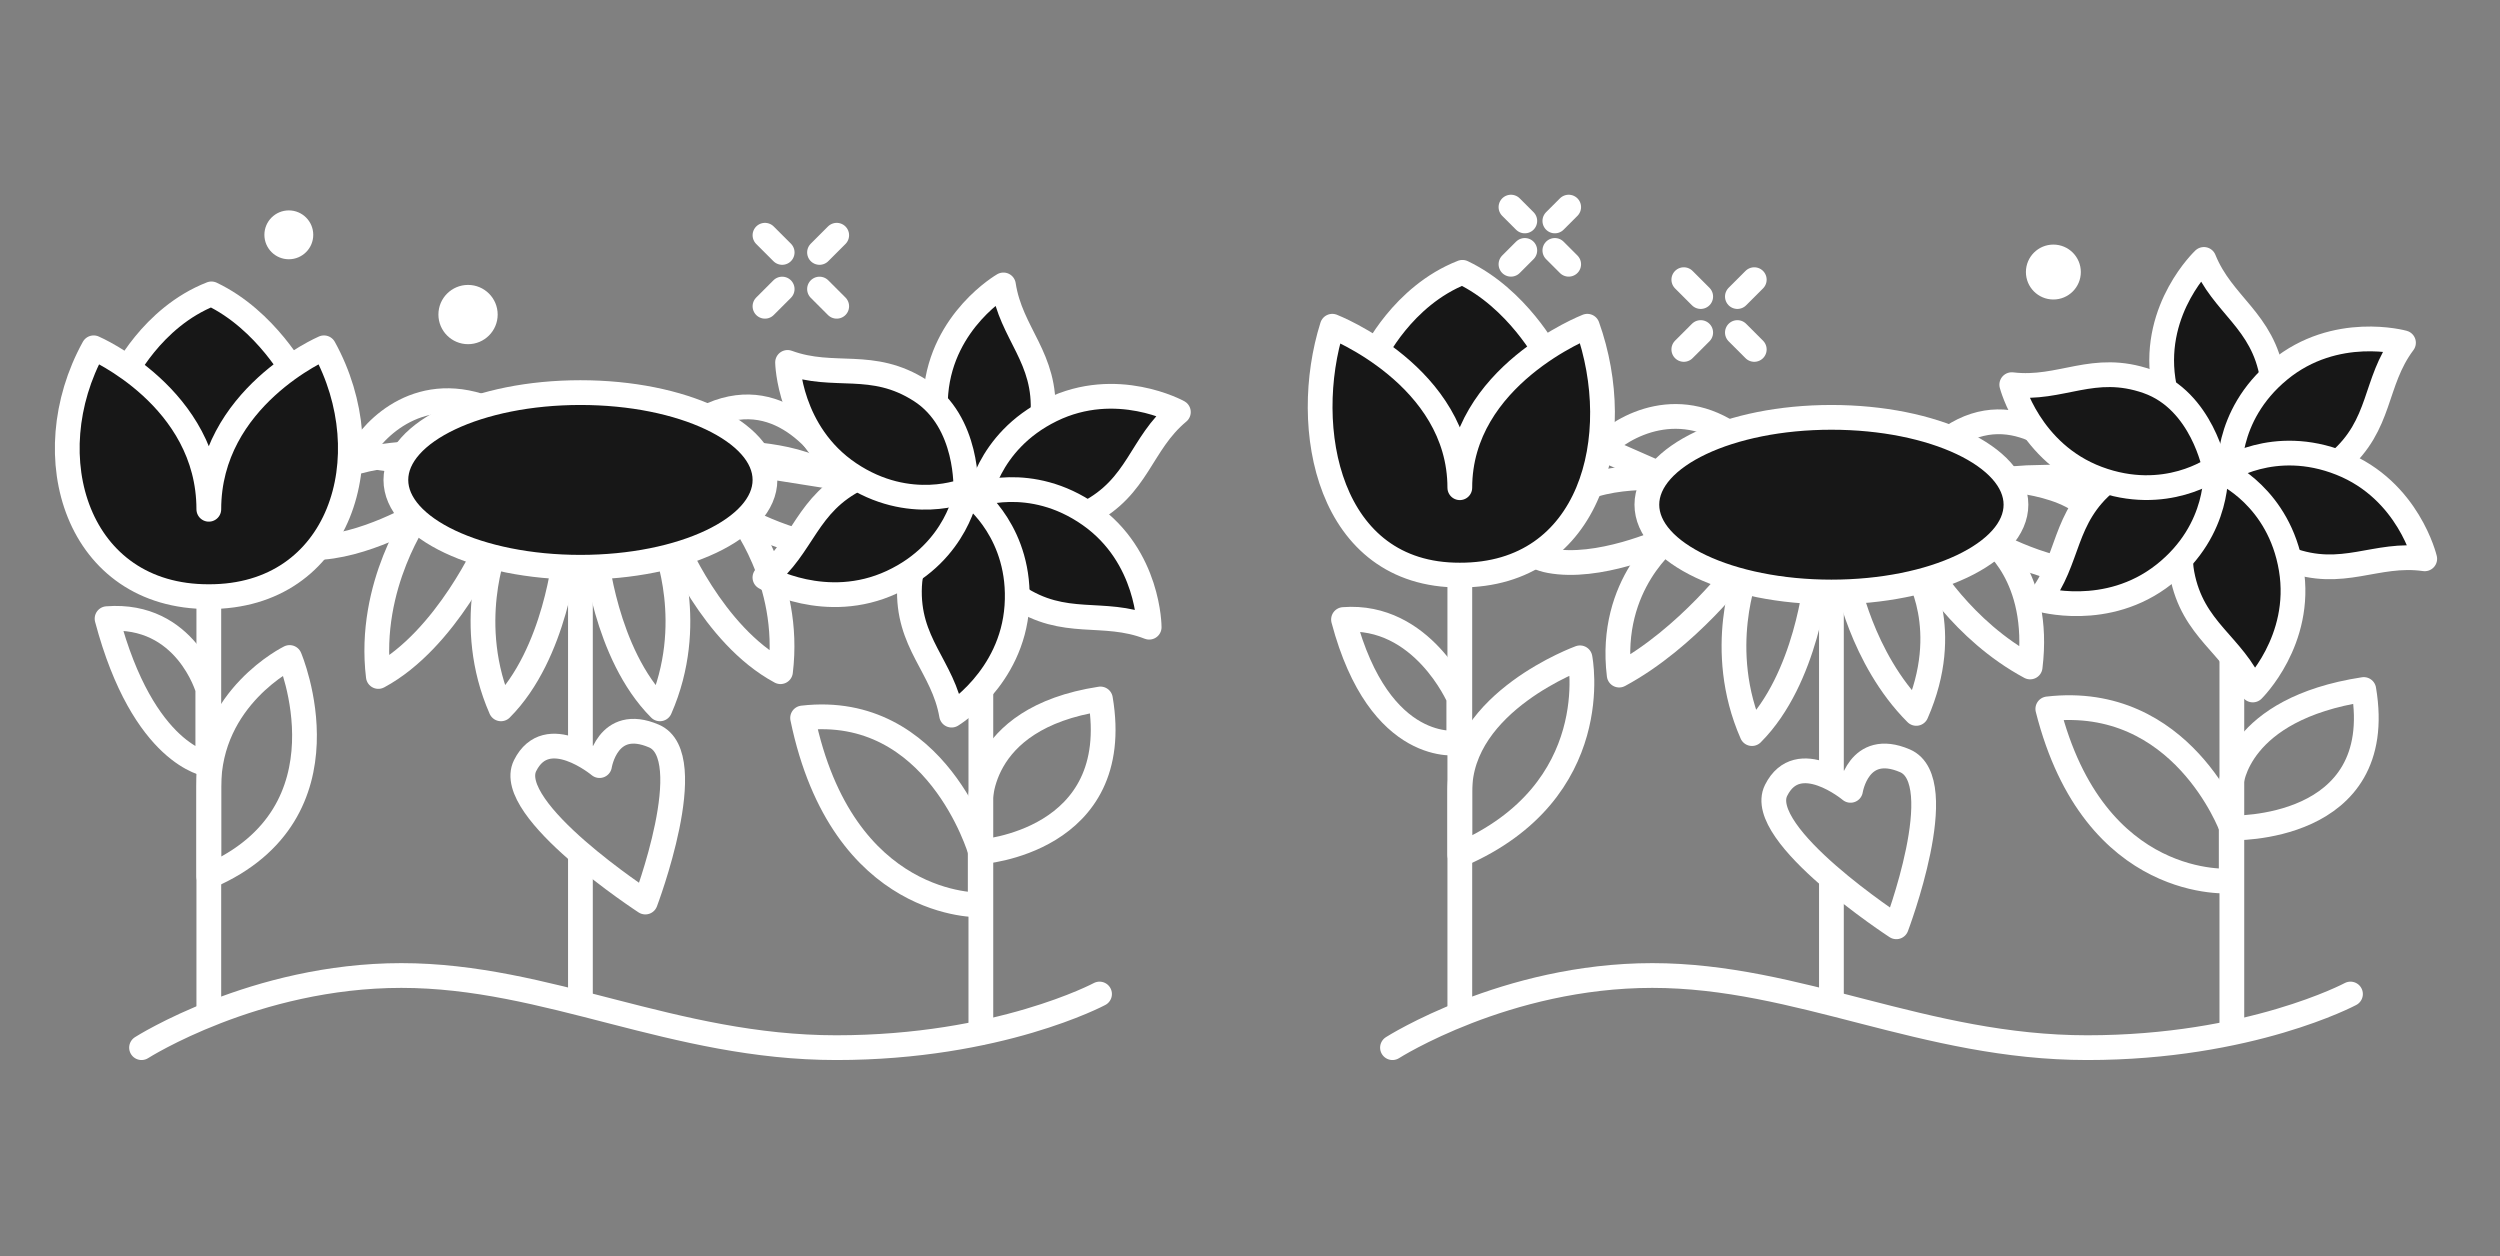 <svg width="404" height="203" viewBox="0 0 404 203" fill="none" xmlns="http://www.w3.org/2000/svg">
<rect x="0" y="0" width="404" height="203" fill="#808080" stroke="none"/>
<path d="M34.167 47.493C24.439 51.299 19.862 60.981 19.862 60.981L34.167 91.687L47.935 60.981C47.935 60.981 43.049 51.722 34.167 47.493Z" fill="#171717" stroke="white" stroke-width="4" stroke-linejoin="round"/>
<path d="M79.478 66.32C68.079 61.435 60.434 69.079 58.037 73.512L68.622 75.005C76.99 74.146 90.877 71.205 79.478 66.32Z" stroke="white" stroke-width="4" stroke-linejoin="round"/>
<path d="M115.054 66.998C126.453 62.113 133.804 72.879 136.201 77.312L125.91 75.683C117.541 74.824 103.655 71.884 115.054 66.998Z" stroke="white" stroke-width="4" stroke-linejoin="round"/>
<path d="M50.553 78.571C54.999 73.274 67.58 73.274 67.58 73.274L68.078 82.864C68.078 82.864 58.676 88.51 50.553 88.51C42.431 88.51 46.108 83.868 50.553 78.571Z" stroke="white" stroke-width="4" stroke-linejoin="round"/>
<path d="M135.773 78.571C131.327 73.274 118.747 73.274 118.747 73.274L118.249 82.864C118.249 82.864 127.651 88.51 135.773 88.51C143.896 88.51 140.219 83.868 135.773 78.571Z" stroke="white" stroke-width="4" stroke-linejoin="round"/>
<path d="M33.745 96.419L33.745 163.471" stroke="white" stroke-width="4" stroke-linecap="round"/>
<path d="M93.796 90.323L93.796 121.3" stroke="white" stroke-width="4" stroke-linecap="round"/>
<path d="M93.796 138.511L93.796 160.901" stroke="white" stroke-width="4" stroke-linecap="round"/>
<path d="M46.803 106.251C46.803 106.251 33.745 112.639 33.745 127.13V141.621C57.51 131.358 46.803 106.251 46.803 106.251Z" stroke="white" stroke-width="4" stroke-linejoin="round"/>
<path d="M17.3 99.974C23.184 122.139 33.58 123.512 33.58 123.512V111.351C33.58 111.351 30.05 98.993 17.3 99.974Z" stroke="white" stroke-width="4" stroke-linejoin="round"/>
<path d="M61.14 109.318C59.34 94.504 67.782 82.846 67.782 82.846L78.998 87.844C78.998 87.844 72.216 103.365 61.14 109.318Z" stroke="white" stroke-width="4" stroke-linejoin="round"/>
<path d="M80.958 114.549C74.961 100.884 80.094 88.306 80.094 88.306L91.352 89.386C91.352 89.386 89.846 105.653 80.958 114.549Z" stroke="white" stroke-width="4" stroke-linejoin="round"/>
<path d="M126.129 108.545C127.929 93.731 119.385 83.168 119.385 83.168L108.917 87.45C108.917 87.45 115.053 102.591 126.129 108.545Z" stroke="white" stroke-width="4" stroke-linejoin="round"/>
<path d="M106.644 114.549C112.641 100.884 107.508 88.306 107.508 88.306L96.25 89.386C96.25 89.386 97.757 105.653 106.644 114.549Z" stroke="white" stroke-width="4" stroke-linejoin="round"/>
<path d="M15.138 56.205C5.474 73.745 12.44 96.481 33.745 96.419C55.05 96.481 62.016 73.745 52.352 56.205C52.352 56.205 33.745 64.227 33.745 82.3C33.745 64.227 15.138 56.205 15.138 56.205Z" fill="#171717" stroke="white" stroke-width="4" stroke-linejoin="round"/>
<ellipse cx="93.796" cy="77.557" rx="29.823" ry="14.113" fill="#171717" stroke="white" stroke-width="4" stroke-linejoin="round"/>
<path d="M158.507 106.25L158.507 166.859" stroke="white" stroke-width="4" stroke-linecap="round"/>
<path d="M168.524 67.076C167.892 76.395 157.937 81.246 157.937 81.246C157.937 81.246 150.209 75.163 151.244 63.445C152.28 51.727 162.156 46.044 162.156 46.044C163.367 53.994 169.156 57.758 168.524 67.076Z" fill="#171717" stroke="white" stroke-width="4" stroke-linejoin="round"/>
<path d="M175.723 82.924C167.422 87.205 158.119 81.195 158.119 81.195C158.119 81.195 159.326 71.436 169.889 66.258C180.452 61.081 190.426 66.591 190.426 66.591C184.249 71.741 184.024 78.643 175.723 82.924Z" fill="#171717" stroke="white" stroke-width="4" stroke-linejoin="round"/>
<path d="M164.307 96.355C156.553 91.149 157.329 80.101 157.329 80.101C157.329 80.101 166.461 76.45 176.091 83.206C185.722 89.961 185.706 101.356 185.706 101.356C178.215 98.43 172.061 101.562 164.307 96.355Z" fill="#171717" stroke="white" stroke-width="4" stroke-linejoin="round"/>
<path d="M146.983 94.666C147.426 85.336 157.282 80.284 157.282 80.284C157.282 80.284 165.131 86.209 164.333 97.946C163.535 109.683 153.776 115.565 153.776 115.565C152.405 107.641 146.54 103.995 146.983 94.666Z" fill="#171717" stroke="white" stroke-width="4" stroke-linejoin="round"/>
<path d="M138.641 77.291C147.026 73.179 156.206 79.375 156.206 79.375C156.206 79.375 154.802 89.109 144.136 94.071C133.47 99.034 123.61 93.323 123.61 93.323C129.89 88.299 130.255 81.403 138.641 77.291Z" fill="#171717" stroke="white" stroke-width="4" stroke-linejoin="round"/>
<path d="M148.766 63.133C156.623 68.181 156.071 79.242 156.071 79.242C156.071 79.242 147.015 83.077 137.25 76.518C127.484 69.959 127.27 58.566 127.27 58.566C134.818 61.34 140.908 58.084 148.766 63.133Z" fill="#171717" stroke="white" stroke-width="4" stroke-linejoin="round"/>
<path d="M129.699 116.024C151.371 113.512 158.403 137.503 158.403 137.503V146.23C158.403 146.23 136.14 147.097 129.699 116.024Z" stroke="white" stroke-width="4" stroke-linejoin="round"/>
<path d="M177.831 112.953C157.231 116.122 158.403 130.526 158.403 130.526V137.666C158.403 137.666 181.736 136.136 177.831 112.953Z" stroke="white" stroke-width="4" stroke-linejoin="round"/>
<path d="M84.858 123.72C88.404 116.627 96.885 123.72 96.885 123.72C96.885 123.72 98.119 115.702 105.674 118.94C113.23 122.178 104.287 145.771 104.287 145.771C104.287 145.771 81.311 130.813 84.858 123.72Z" stroke="white" stroke-width="4" stroke-linejoin="round"/>
<circle cx="75.636" cy="50.831" r="4.788" fill="white"/>
<circle cx="46.674" cy="37.949" r="3.948" fill="white"/>
<path d="M126.399 40.793L123.619 38.014" stroke="white" stroke-width="4" stroke-linecap="round" stroke-linejoin="round"/>
<path d="M132.434 40.793L135.213 38.014" stroke="white" stroke-width="4" stroke-linecap="round" stroke-linejoin="round"/>
<path d="M126.399 46.714L123.619 49.494" stroke="white" stroke-width="4" stroke-linecap="round" stroke-linejoin="round"/>
<path d="M132.434 46.714L135.213 49.494" stroke="white" stroke-width="4" stroke-linecap="round" stroke-linejoin="round"/>
<path d="M22.873 169.301C22.873 169.301 41.17 157.642 64.854 157.642C88.538 157.642 108.811 169.301 135.142 169.301C161.473 169.301 177.686 160.634 177.686 160.634" stroke="white" stroke-width="4" stroke-linecap="round"/>
<path d="M236.328 44.008C226.6 47.815 222.023 57.497 222.023 57.497L236.328 88.202L250.096 57.497C250.096 57.497 245.21 48.237 236.328 44.008Z" fill="#171717" stroke="white" stroke-width="4" stroke-linejoin="round"/>
<path d="M281.312 71.315C271.659 63.529 262.232 68.821 258.725 72.44L268.512 76.74C276.801 78.176 290.965 79.101 281.312 71.315Z" stroke="white" stroke-width="4" stroke-linejoin="round"/>
<path d="M315.332 70.632C325.652 63.755 334.839 73.004 338.003 76.927L327.587 77.197C319.202 77.874 305.012 77.509 315.332 70.632Z" stroke="white" stroke-width="4" stroke-linejoin="round"/>
<path d="M252.865 80.924C257.802 76.081 270.324 77.297 270.324 77.297L269.893 86.89C269.893 86.89 259.989 91.601 251.905 90.816C243.82 90.031 247.928 85.766 252.865 80.924Z" stroke="white" stroke-width="4" stroke-linejoin="round"/>
<path d="M337.934 82.571C333.488 77.274 320.908 77.274 320.908 77.274L320.41 86.864C320.41 86.864 329.812 92.51 337.934 92.51C346.057 92.51 342.38 87.868 337.934 82.571Z" stroke="white" stroke-width="4" stroke-linejoin="round"/>
<path d="M235.906 92.934L235.906 162.757" stroke="white" stroke-width="4" stroke-linecap="round"/>
<path d="M295.957 94.323L295.957 125.3" stroke="white" stroke-width="4" stroke-linecap="round"/>
<path d="M295.957 142.511L295.957 161.55" stroke="white" stroke-width="4" stroke-linecap="round"/>
<path d="M255.327 106.304C255.327 106.304 235.906 113.344 235.906 127.834V138.136C259.671 127.873 255.327 106.304 255.327 106.304Z" stroke="white" stroke-width="4" stroke-linejoin="round"/>
<path d="M217.11 100.114C222.994 122.278 235.741 120.027 235.741 120.027V112.763C235.741 112.763 229.859 99.133 217.11 100.114Z" stroke="white" stroke-width="4" stroke-linejoin="round"/>
<path d="M261.661 109.096C259.861 94.281 269.943 86.846 269.943 86.846L281.159 91.844C281.159 91.844 272.737 103.142 261.661 109.096Z" stroke="white" stroke-width="4" stroke-linejoin="round"/>
<path d="M283.119 118.549C277.122 104.884 282.255 92.306 282.255 92.306L293.513 93.386C293.513 93.386 292.007 109.653 283.119 118.549Z" stroke="white" stroke-width="4" stroke-linejoin="round"/>
<path d="M328.071 107.782C329.871 92.968 321.546 87.168 321.546 87.168L311.078 91.45C311.078 91.45 316.995 101.829 328.071 107.782Z" stroke="white" stroke-width="4" stroke-linejoin="round"/>
<path d="M309.669 115.286C315.667 101.621 309.669 92.305 309.669 92.305L298.411 93.385C298.411 93.385 300.782 106.39 309.669 115.286Z" stroke="white" stroke-width="4" stroke-linejoin="round"/>
<path d="M215.299 52.721C210.112 69.163 214.601 92.996 235.906 92.934C257.211 92.996 262.862 70.509 256.512 52.721C256.512 52.721 235.906 60.742 235.906 78.815C235.906 60.742 215.299 52.721 215.299 52.721Z" fill="#171717" stroke="white" stroke-width="4" stroke-linejoin="round"/>
<ellipse cx="295.957" cy="81.557" rx="29.823" ry="14.113" fill="#171717" stroke="white" stroke-width="4" stroke-linejoin="round"/>
<path d="M360.668 102.377L360.668 166.499" stroke="white" stroke-width="4" stroke-linecap="round"/>
<path d="M367.205 60.917C368.742 70.13 360.175 77.149 360.175 77.149C360.175 77.149 351.252 73.014 349.554 61.374C347.856 49.733 356.153 41.923 356.153 41.923C359.167 49.379 365.669 51.705 367.205 60.917Z" fill="#171717" stroke="white" stroke-width="4" stroke-linejoin="round"/>
<path d="M377.868 74.674C370.78 80.756 360.341 77.057 360.341 77.057C360.341 77.057 359.262 67.282 368.344 59.806C377.426 52.33 388.403 55.389 388.403 55.389C383.582 61.826 384.956 68.593 377.868 74.674Z" fill="#171717" stroke="white" stroke-width="4" stroke-linejoin="round"/>
<path d="M369.861 90.379C361.115 87.103 359.32 76.174 359.32 76.174C359.32 76.174 367.362 70.514 378.292 74.864C389.222 79.214 391.837 90.305 391.837 90.305C383.873 89.186 378.608 93.654 369.861 90.379Z" fill="#171717" stroke="white" stroke-width="4" stroke-linejoin="round"/>
<path d="M352.616 92.734C350.893 83.555 359.316 76.364 359.316 76.364C359.316 76.364 368.32 80.317 370.254 91.921C372.187 103.524 364.05 111.501 364.05 111.501C360.886 104.107 354.338 101.914 352.616 92.734Z" fill="#171717" stroke="white" stroke-width="4" stroke-linejoin="round"/>
<path d="M340.487 77.755C347.697 71.818 358.059 75.728 358.059 75.728C358.059 75.728 358.94 85.522 349.708 92.813C340.476 100.104 329.563 96.823 329.563 96.823C334.514 90.486 333.277 83.692 340.487 77.755Z" fill="#171717" stroke="white" stroke-width="4" stroke-linejoin="round"/>
<path d="M347.07 61.642C355.881 64.74 357.897 75.63 357.897 75.63C357.897 75.63 349.971 81.451 338.955 77.324C327.939 73.197 325.1 62.161 325.1 62.161C333.085 63.118 338.259 58.544 347.07 61.642Z" fill="#171717" stroke="white" stroke-width="4" stroke-linejoin="round"/>
<path d="M330.925 114.556C352.597 112.045 360.563 133.63 360.563 133.63V142.357C360.563 142.357 338.443 144.315 330.925 114.556Z" stroke="white" stroke-width="4" stroke-linejoin="round"/>
<path d="M381.985 111.424C361.385 114.592 360.564 126.653 360.564 126.653V133.793C360.564 133.793 385.89 134.607 381.985 111.424Z" stroke="white" stroke-width="4" stroke-linejoin="round"/>
<path d="M287.018 127.72C290.565 120.627 299.046 127.72 299.046 127.72C299.046 127.72 300.28 119.702 307.835 122.94C315.391 126.178 306.447 149.771 306.447 149.771C306.447 149.771 283.472 134.813 287.018 127.72Z" stroke="white" stroke-width="4" stroke-linejoin="round"/>
<path d="M274.834 47.923L272.104 45.194" stroke="white" stroke-width="4" stroke-linecap="round" stroke-linejoin="round"/>
<path d="M280.761 47.923L283.49 45.194" stroke="white" stroke-width="4" stroke-linecap="round" stroke-linejoin="round"/>
<path d="M274.834 53.739L272.104 56.468" stroke="white" stroke-width="4" stroke-linecap="round" stroke-linejoin="round"/>
<path d="M280.761 53.739L283.49 56.468" stroke="white" stroke-width="4" stroke-linecap="round" stroke-linejoin="round"/>
<path d="M246.407 35.704L244.171 33.468" stroke="white" stroke-width="4" stroke-linecap="round" stroke-linejoin="round"/>
<path d="M251.263 35.704L253.499 33.468" stroke="white" stroke-width="4" stroke-linecap="round" stroke-linejoin="round"/>
<path d="M246.407 40.468L244.171 42.705" stroke="white" stroke-width="4" stroke-linecap="round" stroke-linejoin="round"/>
<path d="M251.263 40.468L253.499 42.705" stroke="white" stroke-width="4" stroke-linecap="round" stroke-linejoin="round"/>
<circle cx="331.825" cy="43.962" r="4.437" fill="white"/>
<path d="M225.025 169.301C225.025 169.301 243.323 157.642 267.006 157.642C290.69 157.642 310.963 169.301 337.294 169.301C363.626 169.301 379.838 160.634 379.838 160.634" stroke="white" stroke-width="4" stroke-linecap="round"/>
</svg>
